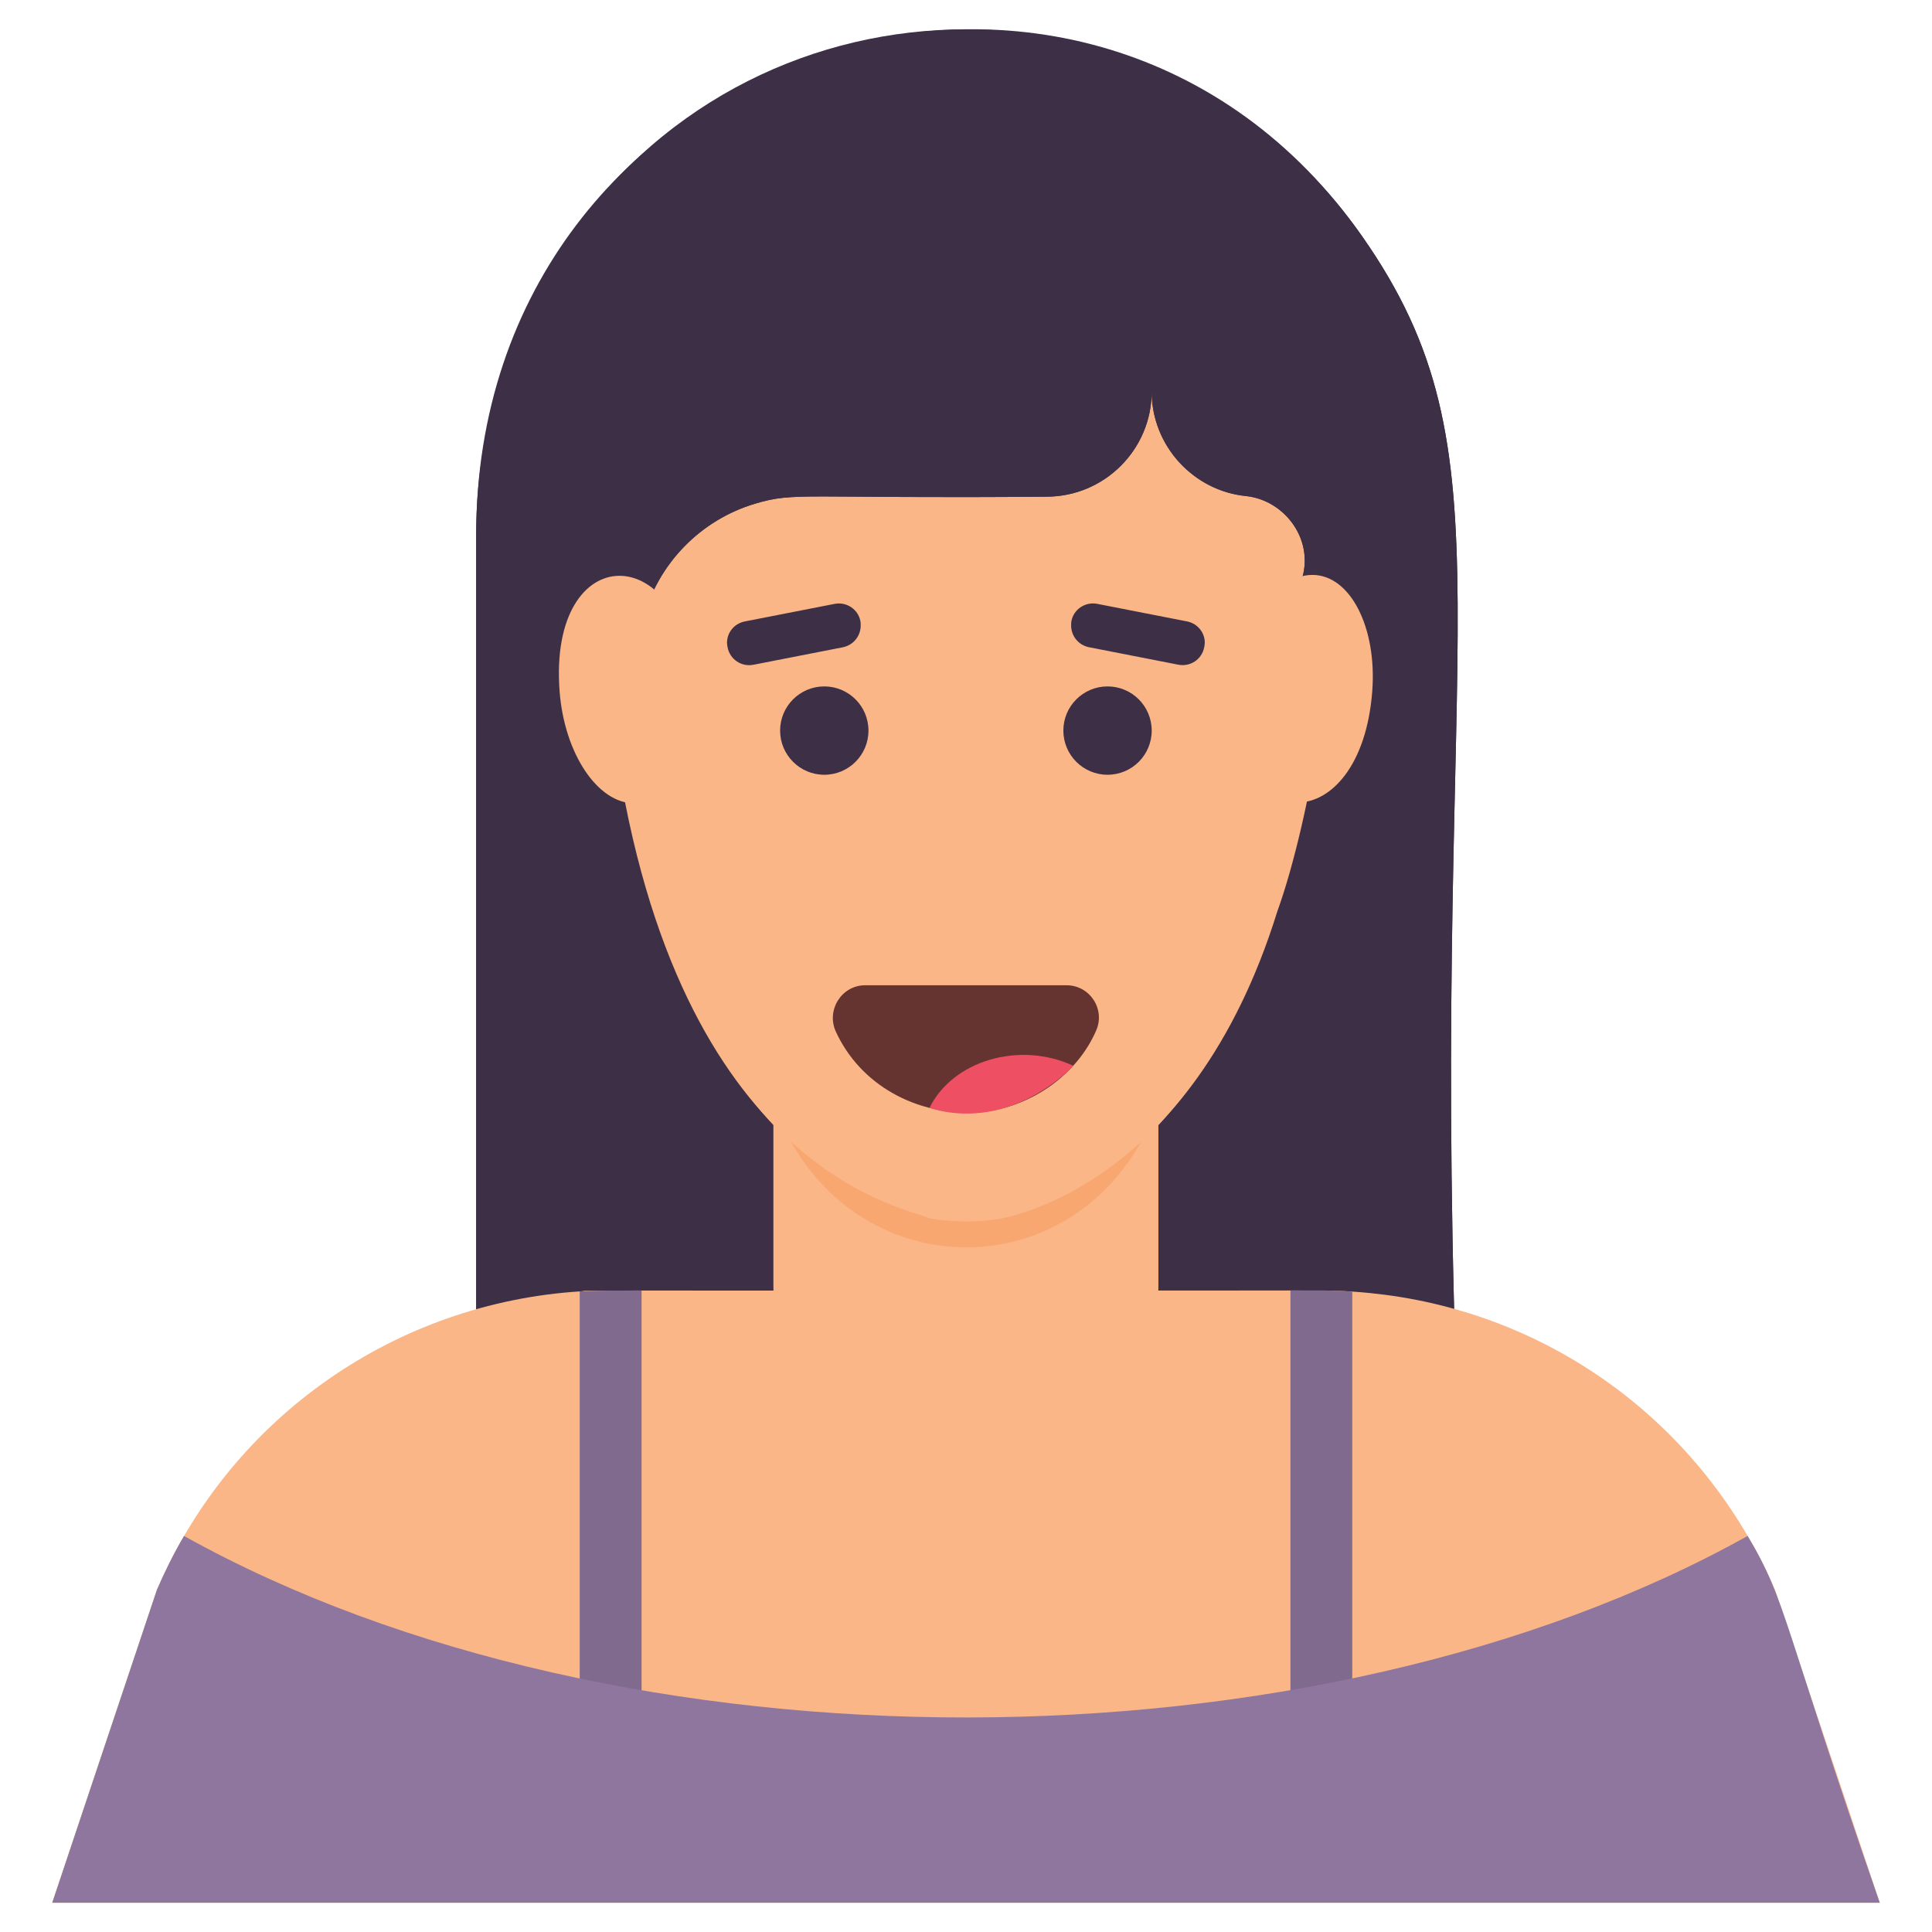 <svg xmlns="http://www.w3.org/2000/svg" enable-background="new 0 0 66 66" viewBox="0 0 66 66"><path fill="#3D2F46" d="M19.107,14.351c0.189,1.626-2.841,36.887-2.841,36.887l33.471-1.027l-1.256-21.907
		c0,0,0-16.349-0.599-16.435C47.282,11.784,19.107,14.351,19.107,14.351z"/><path fill="#3D2F46" d="M49.737,46.812c-0.205-0.021-0.688-1.027-0.893-1.037c-0.267-0.01-0.534-0.021-0.811-0.021
		l-1.89-2.968c-2.403-5.967-4.652-14.768-1.695-22.923c0.493-1.376-0.534-2.773-1.879-2.917
		c-0.842-0.082-1.602-0.462-2.167-1.037c-0.657-0.647-1.058-1.551-1.058-2.537c0,1.982-1.612,3.595-3.595,3.595
		c-8.332,0.073-8.583-0.171-9.941,0.236c-1.879,0.555-3.348,2.065-3.841,3.964
		c2.27,7.805,0.164,15.97-2.105,21.619l-2.198,2.968c-0.257,0-0.524,0.01-0.791,0.021
		c-0.205,0.01-0.411,1.017-0.606,1.037V18.271c0-3.8,1.181-7.312,3.194-10.198c6.593-9.428,20.479-9.428,27.072,0
		C51.81,15.6,48.889,21.065,49.737,46.812z"/><path fill="#FAB687" d="M43.195,25.47c-0.246,2.239-0.185,4.468,0.092,6.624c-3.409,9.047-8.969,9.48-9.069,9.531
		c-0.838,0.139-1.656,0.131-2.444,0c-0.223-0.105-5.692-0.568-9.069-9.531c0.257-2.146,0.329-4.385,0.092-6.624
		c-0.144-1.438-0.421-2.876-0.832-4.303c0.493-1.9,1.962-3.41,3.841-3.964c1.359-0.407,1.622-0.164,9.941-0.236
		c1.982,0,3.595-1.612,3.595-3.595c0,1.88,1.454,3.402,3.225,3.574c1.345,0.144,2.372,1.54,1.879,2.917
		C43.78,21.711,43.38,23.591,43.195,25.47z"/><path fill="#3D2F46" d="M49.737,46.812c-0.205-0.021-0.688-1.027-0.893-1.037c-0.267-0.01-0.534-0.021-0.811-0.021
		l-1.89-2.968c-2.403-5.967-4.652-14.768-1.695-22.923c0.493-1.376-0.534-2.773-1.879-2.917
		c-1.77-0.172-3.225-1.692-3.225-3.574c0,1.982-1.612,3.595-3.595,3.595c-8.332,0.073-8.583-0.171-9.941,0.236
		c-1.879,0.555-3.348,2.065-3.841,3.964c2.27,7.805,0.164,15.97-2.105,21.619l-2.198,2.968
		c-0.257,0-0.524,0.01-0.791,0.021c-0.205,0.01-0.411,1.017-0.606,1.037V18.271
		c0-16.877,20.961-23.503,30.266-10.198C51.81,15.6,48.889,21.065,49.737,46.812z"/><path fill="#E3AE35" d="M32.782,55.604h0.435c6.053,0,10.997-5.135,11.182-11.517h-2.07
		c-0.436,12.594-18.223,12.598-18.658,0h-2.07C21.785,50.469,26.72,55.604,32.782,55.604z"/><path fill="#FAB687" d="M39.573,34.379v9.466c0,9.302-13.153,9.356-13.153,0v-9.466H39.573z"/><path fill="#F8A771" d="M25.835,33.436v0.546c0,11.475,14.324,11.538,14.324,0v-0.546H25.835z"/><path fill="#3D2F46" d="M22.48 25.474c.134 1.91.072 3.8-.134 5.639-.568-1.704-1.01-3.488-1.325-5.639H22.48zM44.982 25.474c-.206 1.542-.764 4.06-1.345 5.659-.089-1.25-.328-2.871-.134-5.659H44.982z"/><path fill="#FAB687" d="M44.834 19.64c-1.297 0-2.444 1.801-2.559 3.978-.268 5.054 4.215 5.069 4.603 0C47.044 21.441 46.13 19.64 44.834 19.64zM19.117 23.619c.163 2.13 1.303 3.823 2.549 3.823 1.246 0 2.167-1.693 2.054-3.823C23.441 18.353 18.714 18.355 19.117 23.619z"/><path fill="#FAB687" d="M44.982,25.47c-0.205,1.537-0.765,4.063-1.345,5.659
		c-2.953,9.514-9.313,10.442-9.418,10.496c-0.838,0.139-1.656,0.131-2.444,0
		c-0.834-0.391-8.617-1.546-10.753-16.155H44.982z"/><circle cx="28.159" cy="24.958" r="1.509" fill="#3D2F46"/><circle cx="37.835" cy="24.958" r="1.509" fill="#3D2F46"/><path fill="#3D2F46" d="M29.403 21.364c0-.048 0-.097-.01-.145-.077-.406-.474-.668-.88-.59l-3.067.6c-.358.068-.61.377-.61.726 0 .049.01.107.019.155.077.416.474.677.88.6l3.067-.6C29.161 22.032 29.403 21.722 29.403 21.364zM40.548 21.228l-3.067-.6c-.406-.077-.803.184-.88.59-.01.048-.01.097-.01.145 0 .358.242.668.6.745l3.067.6c.406.077.803-.184.88-.6.01-.048.019-.106.019-.155C41.158 21.606 40.906 21.296 40.548 21.228z"/><g><path fill="#663430" d="M37.442,35.215c-0.614,1.412-2.103,2.598-3.967,2.787c-2.205,0.138-4.104-0.971-4.925-2.767
			c-0.329-0.735,0.203-1.577,1.006-1.577h6.879C37.239,33.658,37.771,34.49,37.442,35.215z"/></g><path fill="#EF4F63" d="M36.658,36.405c-0.029,0.049-0.068,0.087-0.106,0.126c-0.019,0.01-0.029,0.019-0.039,0.039
		c-1.571,1.415-3.313,1.735-4.76,1.277C32.543,36.238,34.815,35.555,36.658,36.405z"/><g><path fill="#FAB687" d="M64.216,65.001H1.784l3.574-10.685c2.587-6.006,8.248-9.801,14.445-10.2
			c0.841-0.047-3.997-0.018,25.405-0.03c0.662,0,1.446,0.059,2.123,0.148c5.672,0.742,10.797,4.34,13.31,10.081
			L64.216,65.001z"/><path fill="#806B8F" d="M46.196 44.127v15.827h-2.113V44.087h1.126C45.544 44.087 45.87 44.097 46.196 44.127zM21.917 44.087v15.867h-2.113V44.117C20.599 44.073 21.076 44.092 21.917 44.087z"/><path fill="#8E769F" d="M64.216,65.001H1.784l3.574-10.685c0.276-0.642,0.583-1.254,0.928-1.846
			c14.9,8.303,38.663,8.234,53.416,0C61.053,54.719,60.928,55.559,64.216,65.001z"/></g></svg>